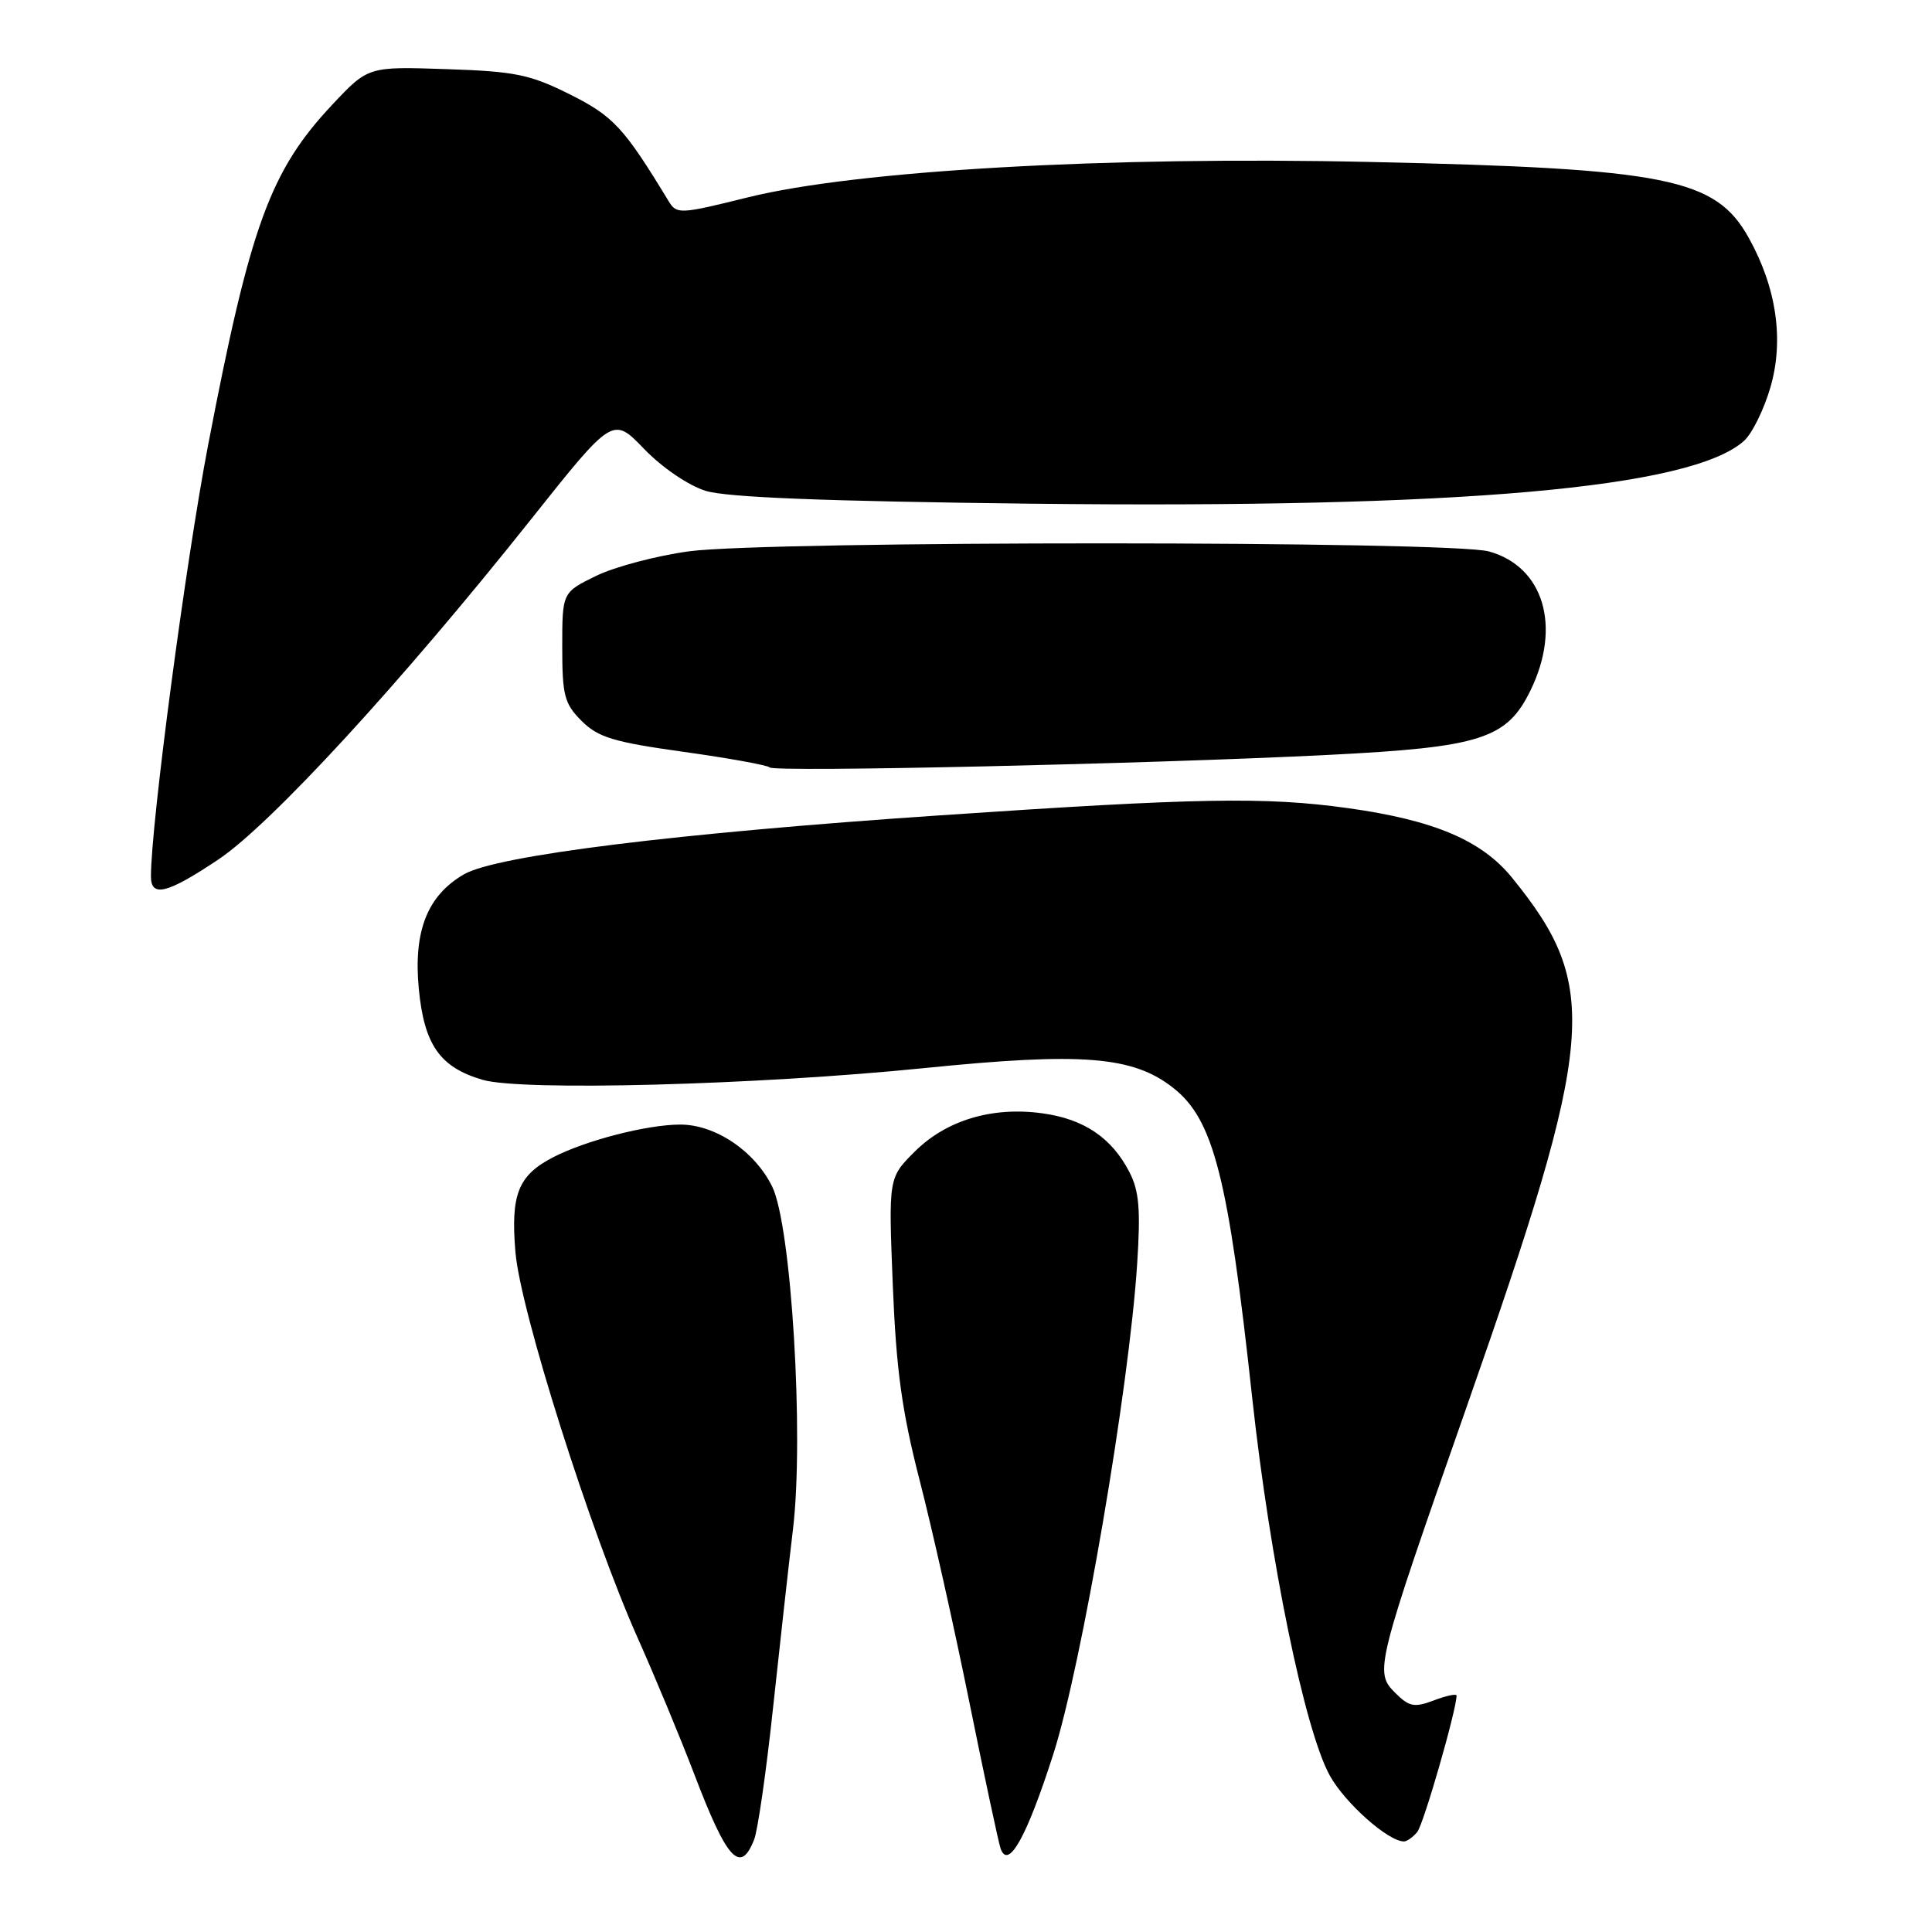 <?xml version="1.0" encoding="UTF-8" standalone="no"?>
<!DOCTYPE svg PUBLIC "-//W3C//DTD SVG 1.1//EN" "http://www.w3.org/Graphics/SVG/1.1/DTD/svg11.dtd" >
<svg xmlns="http://www.w3.org/2000/svg" xmlns:xlink="http://www.w3.org/1999/xlink" version="1.1" viewBox="0 0 256 256">
 <g >
 <path fill="currentColor"
d=" M 99.93 243.75 C 100.41 242.51 101.53 234.75 102.41 226.50 C 103.30 218.25 104.49 207.48 105.08 202.58 C 106.55 190.20 104.86 162.41 102.32 157.23 C 100.00 152.51 94.78 149.00 90.10 149.01 C 85.69 149.03 77.62 151.11 73.28 153.35 C 68.65 155.75 67.65 158.27 68.30 165.93 C 68.95 173.69 78.26 203.05 84.48 217.00 C 86.81 222.22 90.17 230.32 91.96 235.00 C 96.33 246.48 98.09 248.41 99.93 243.75 Z  M 139.57 232.43 C 143.33 220.70 149.62 183.94 150.68 167.46 C 151.15 160.25 150.94 157.79 149.65 155.30 C 147.31 150.76 143.62 148.27 138.12 147.52 C 131.46 146.60 125.36 148.44 121.17 152.63 C 117.73 156.07 117.73 156.07 118.30 170.29 C 118.75 181.46 119.50 186.98 121.85 196.12 C 123.50 202.51 126.47 215.78 128.46 225.62 C 130.45 235.45 132.31 244.14 132.58 244.93 C 133.59 247.83 136.04 243.44 139.57 232.43 Z  M 187.79 242.75 C 188.63 241.74 193.00 226.56 193.00 224.67 C 193.00 224.40 191.65 224.68 190.00 225.31 C 187.39 226.29 186.72 226.16 184.86 224.30 C 182.10 221.54 182.27 220.86 194.40 186.24 C 211.49 137.47 212.07 130.74 200.37 116.32 C 196.34 111.35 190.02 108.67 178.59 107.08 C 167.68 105.56 158.67 105.72 124.51 108.04 C 89.61 110.40 65.84 113.35 61.50 115.84 C 56.64 118.64 54.77 123.35 55.49 130.99 C 56.20 138.44 58.28 141.42 63.94 143.08 C 69.12 144.60 100.21 143.78 122.56 141.52 C 143.43 139.41 150.12 139.95 155.46 144.15 C 160.81 148.35 162.75 155.97 165.93 185.28 C 168.28 206.84 172.88 229.25 176.21 235.28 C 178.22 238.91 183.94 244.00 186.03 244.00 C 186.43 244.00 187.22 243.44 187.79 242.75 Z  M 28.93 113.89 C 35.86 109.26 53.21 90.39 70.35 68.83 C 81.21 55.18 81.21 55.18 85.35 59.49 C 87.74 61.96 91.20 64.32 93.50 65.04 C 96.29 65.91 109.33 66.42 136.50 66.74 C 193.47 67.39 224.16 64.69 231.11 58.40 C 232.17 57.44 233.74 54.25 234.59 51.32 C 236.41 45.07 235.40 38.11 231.71 31.50 C 227.31 23.61 220.90 22.33 181.50 21.46 C 146.69 20.69 113.51 22.58 99.10 26.15 C 90.08 28.39 89.66 28.41 88.60 26.66 C 82.68 16.91 81.28 15.39 75.50 12.50 C 70.22 9.86 68.26 9.46 59.14 9.16 C 48.78 8.81 48.78 8.81 44.02 13.88 C 35.80 22.64 33.16 29.87 27.57 59.00 C 24.62 74.40 20.00 109.22 20.00 116.13 C 20.00 118.96 22.15 118.42 28.93 113.89 Z  M 176.00 100.03 C 196.25 99.01 199.67 97.92 202.82 91.44 C 206.92 83.00 204.54 75.08 197.30 73.07 C 192.20 71.65 101.82 71.64 91.32 73.05 C 87.02 73.63 81.47 75.10 79.00 76.30 C 74.50 78.50 74.50 78.50 74.50 85.73 C 74.50 92.16 74.78 93.24 77.07 95.53 C 79.26 97.71 81.30 98.33 90.56 99.62 C 96.57 100.46 101.71 101.39 101.99 101.69 C 102.59 102.34 152.37 101.22 176.00 100.03 Z "/>
</g>
</svg>